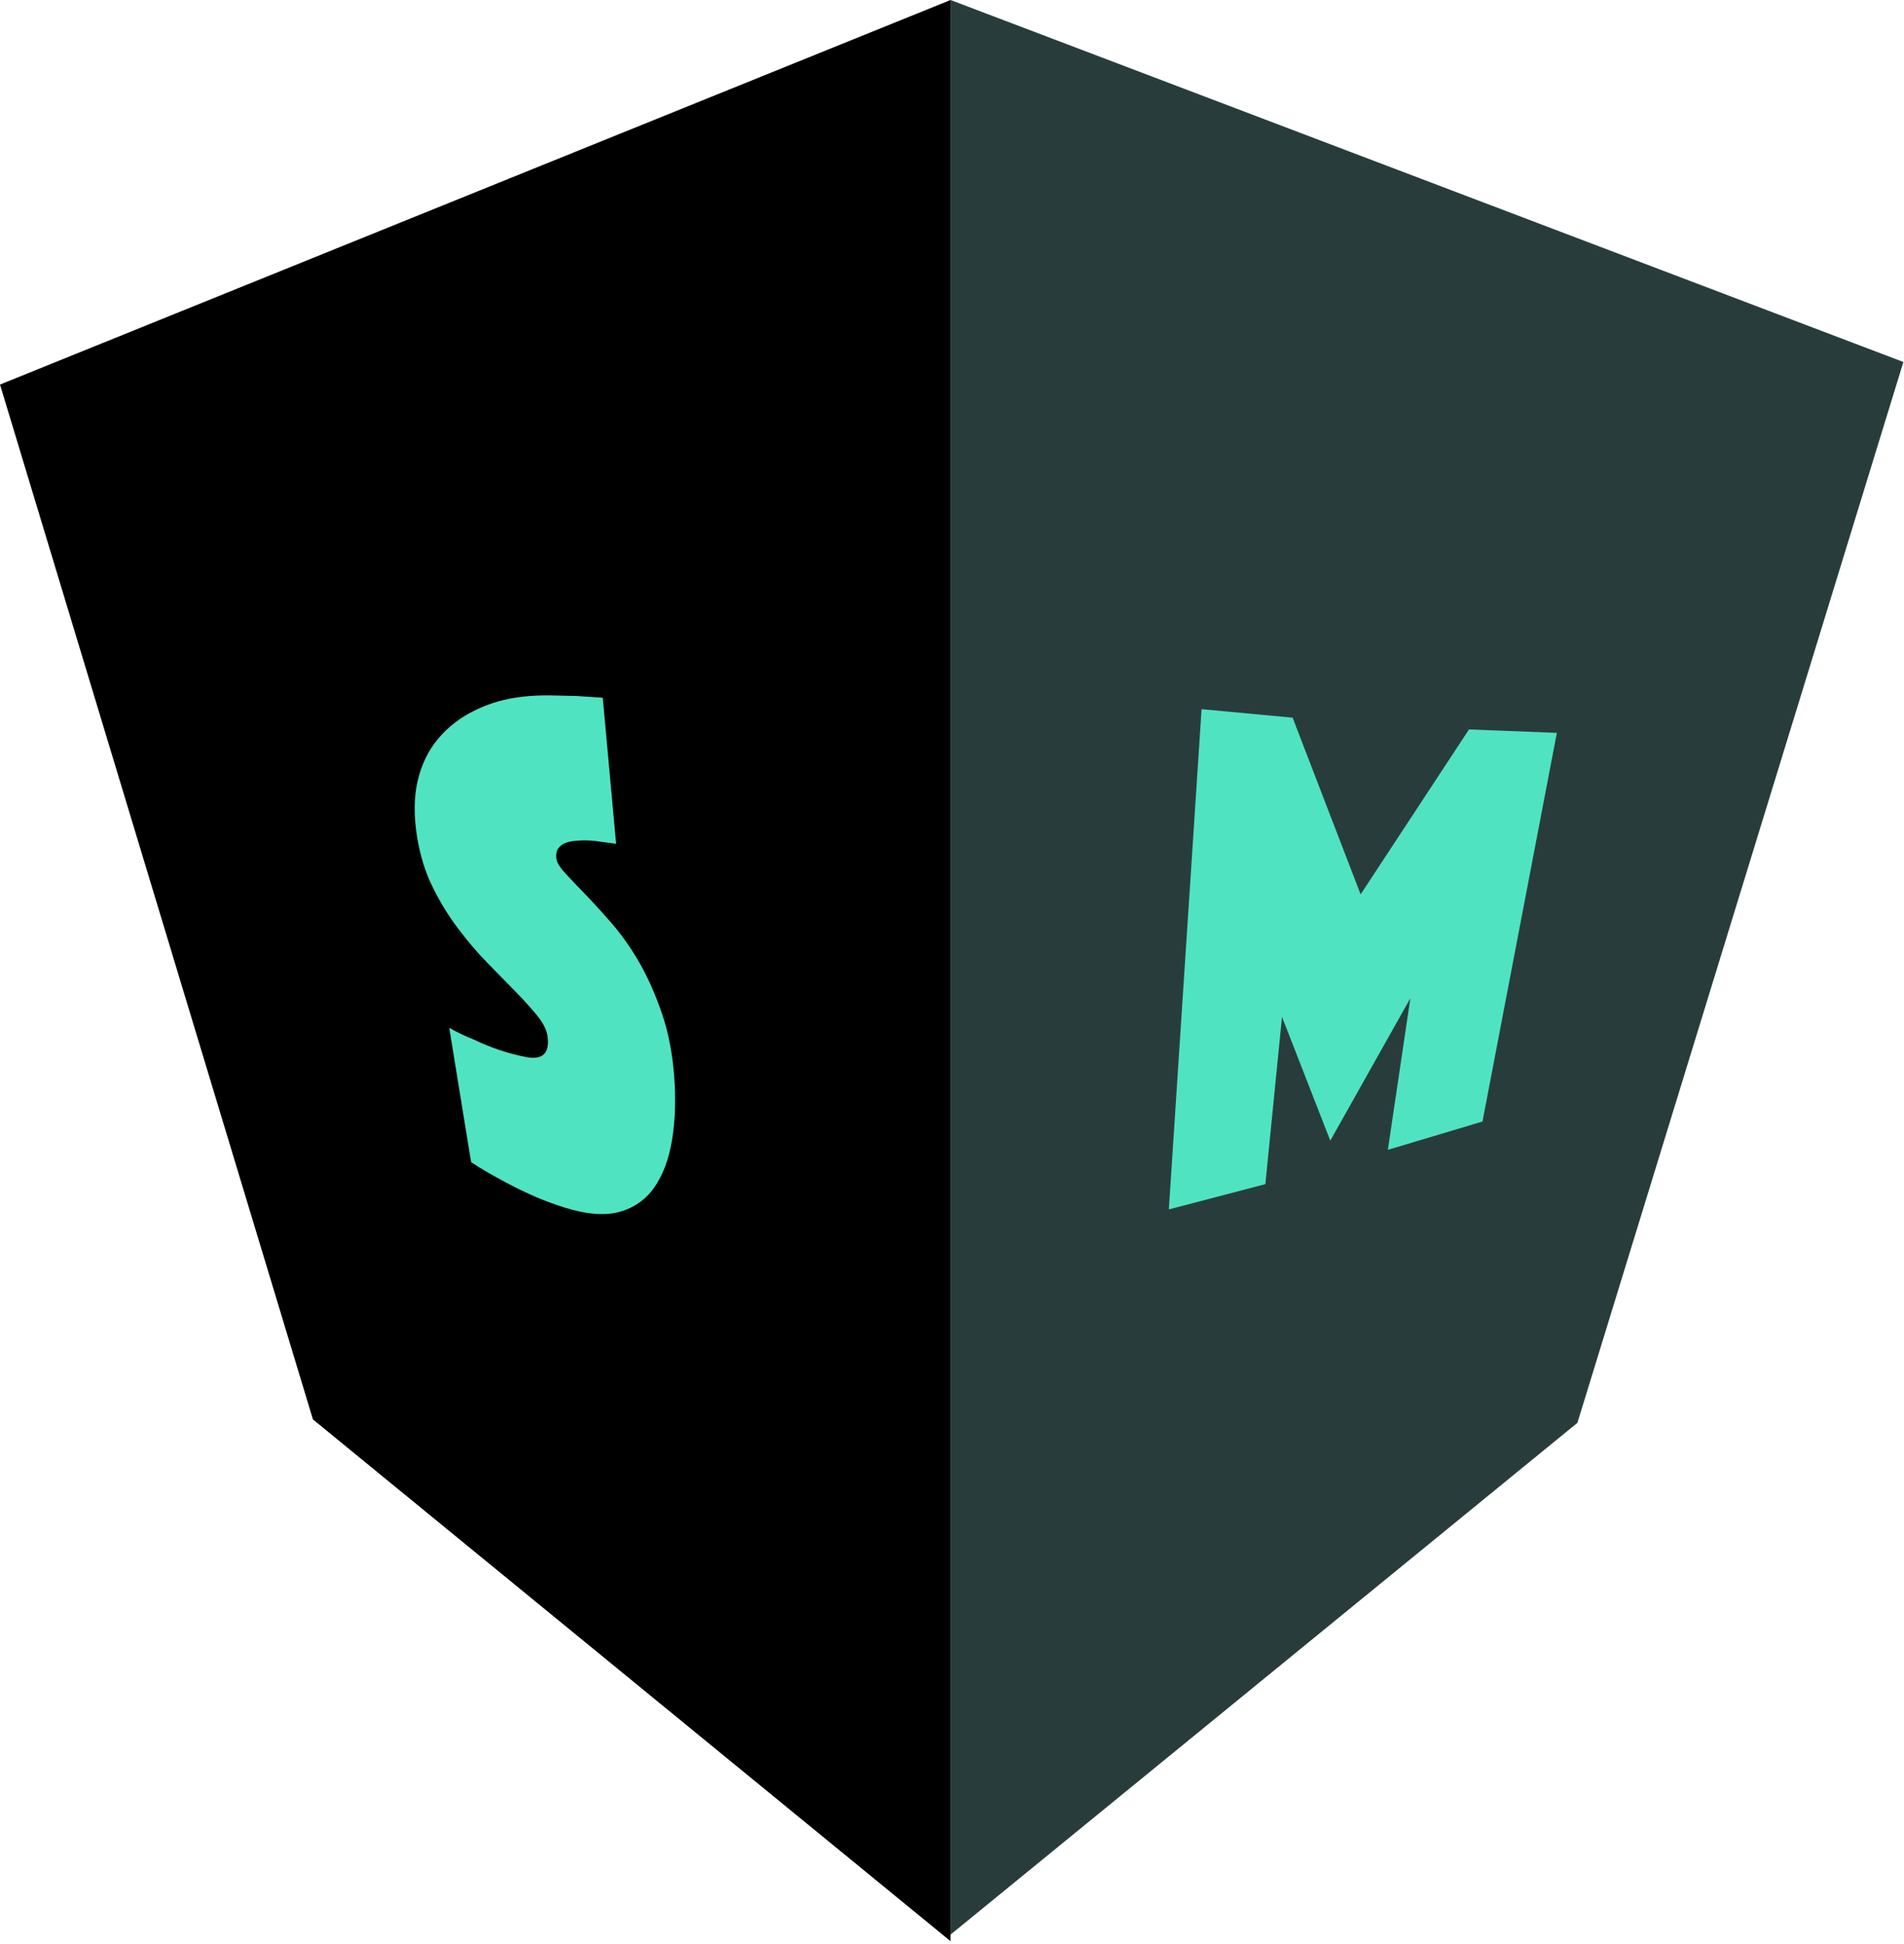<?xml version="1.0" encoding="UTF-8"?>
<svg width="515px" height="526px" viewBox="0 0 515 526" version="1.1" xmlns="http://www.w3.org/2000/svg" xmlns:xlink="http://www.w3.org/1999/xlink">
    <!-- Generator: Sketch 58 (84663) - https://sketch.com -->
    <title>logomark 3 color@1x</title>
    <desc>Created with Sketch.</desc>
    <g id="logomark-3-color" stroke="none" stroke-width="1" fill="none" fill-rule="evenodd">
        <g id="Group-4-Copy">
            <rect id="Rectangle-Copy-14" fill="#50E3C2" x="99" y="174" width="96" height="171"></rect>
            <rect id="Rectangle-Copy-15" fill="#50E3C2" x="294" y="159" width="132" height="183"></rect>
            <path d="M257.111,-3.41060513e-13 L514.835,97.929 L426.663,384.926 L257.111,523.375 L257.111,-3.41060513e-13 Z M325.005,191.852 L316.151,327.185 L342.26,320.354 L346.761,275.098 L359.819,308.585 L381.478,270.055 L375.394,311.068 L400.988,303.409 L421.106,198.267 L397.336,197.339 L368.028,241.953 L349.63,194.154 L325.005,191.852 Z" id="Combined-Shape-Copy" fill="#283D3B"></path>
            <path d="M-8.52651283e-14,104.034 L257.111,2.27373675e-13 L257.111,525.163 L84.643,384 L-8.52651283e-14,104.034 Z M121.516,278.067 L127.424,314.398 C129.738,315.937 132.258,317.433 134.983,318.886 C137.344,320.231 140.031,321.595 143.044,322.979 C146.056,324.365 149.29,325.608 152.747,326.699 C158.486,328.494 163.338,328.915 167.313,327.924 C171.315,326.865 174.502,324.686 176.873,321.388 C179.27,318.02 180.904,313.7 181.769,308.446 C182.649,303.15 182.843,297.297 182.34,290.919 C181.859,284.831 180.766,279.246 179.052,274.188 C177.326,269.165 175.334,264.654 173.076,260.656 C170.805,256.697 168.361,253.188 165.746,250.124 C163.12,247.095 160.717,244.451 158.542,242.184 C156.36,239.937 154.502,237.989 152.97,236.334 C151.434,234.689 150.605,233.332 150.484,232.255 C150.349,231.043 150.546,230.102 151.077,229.429 C151.609,228.753 152.266,228.277 153.047,228.003 C153.828,227.726 154.672,227.55 155.578,227.474 C156.484,227.398 157.242,227.356 157.852,227.35 C158.97,227.338 160.044,227.394 161.075,227.52 C162.106,227.646 163.035,227.774 163.863,227.903 C164.894,228.029 165.824,228.156 166.652,228.285 L163.037,188.772 C160.779,188.608 158.468,188.451 156.106,188.3 C154.075,188.252 151.778,188.198 149.216,188.139 C146.655,188.079 144.115,188.186 141.597,188.456 C136.78,188.958 132.365,190.223 128.362,192.226 C124.381,194.177 121.068,196.757 118.423,199.961 C115.801,203.105 113.978,206.897 112.949,211.348 C111.937,215.753 111.901,220.781 112.828,226.468 C113.657,231.55 115.082,236.094 117.095,240.123 C119.099,244.184 121.396,247.908 123.985,251.301 C126.563,254.73 129.219,257.837 131.956,260.618 C134.683,263.43 137.225,266.032 139.584,268.417 C141.936,270.825 143.895,273.01 145.463,274.965 C147.027,276.932 147.913,278.775 148.123,280.485 C148.672,284.956 146.763,286.794 142.402,285.988 C139.941,285.527 137.479,284.876 135.015,284.039 C132.551,283.204 130.329,282.295 128.347,281.316 C126.005,280.393 123.729,279.309 121.516,278.067 Z" id="Combined-Shape-Copy-2" fill="#000000"></path>
        </g>
    </g>
</svg>